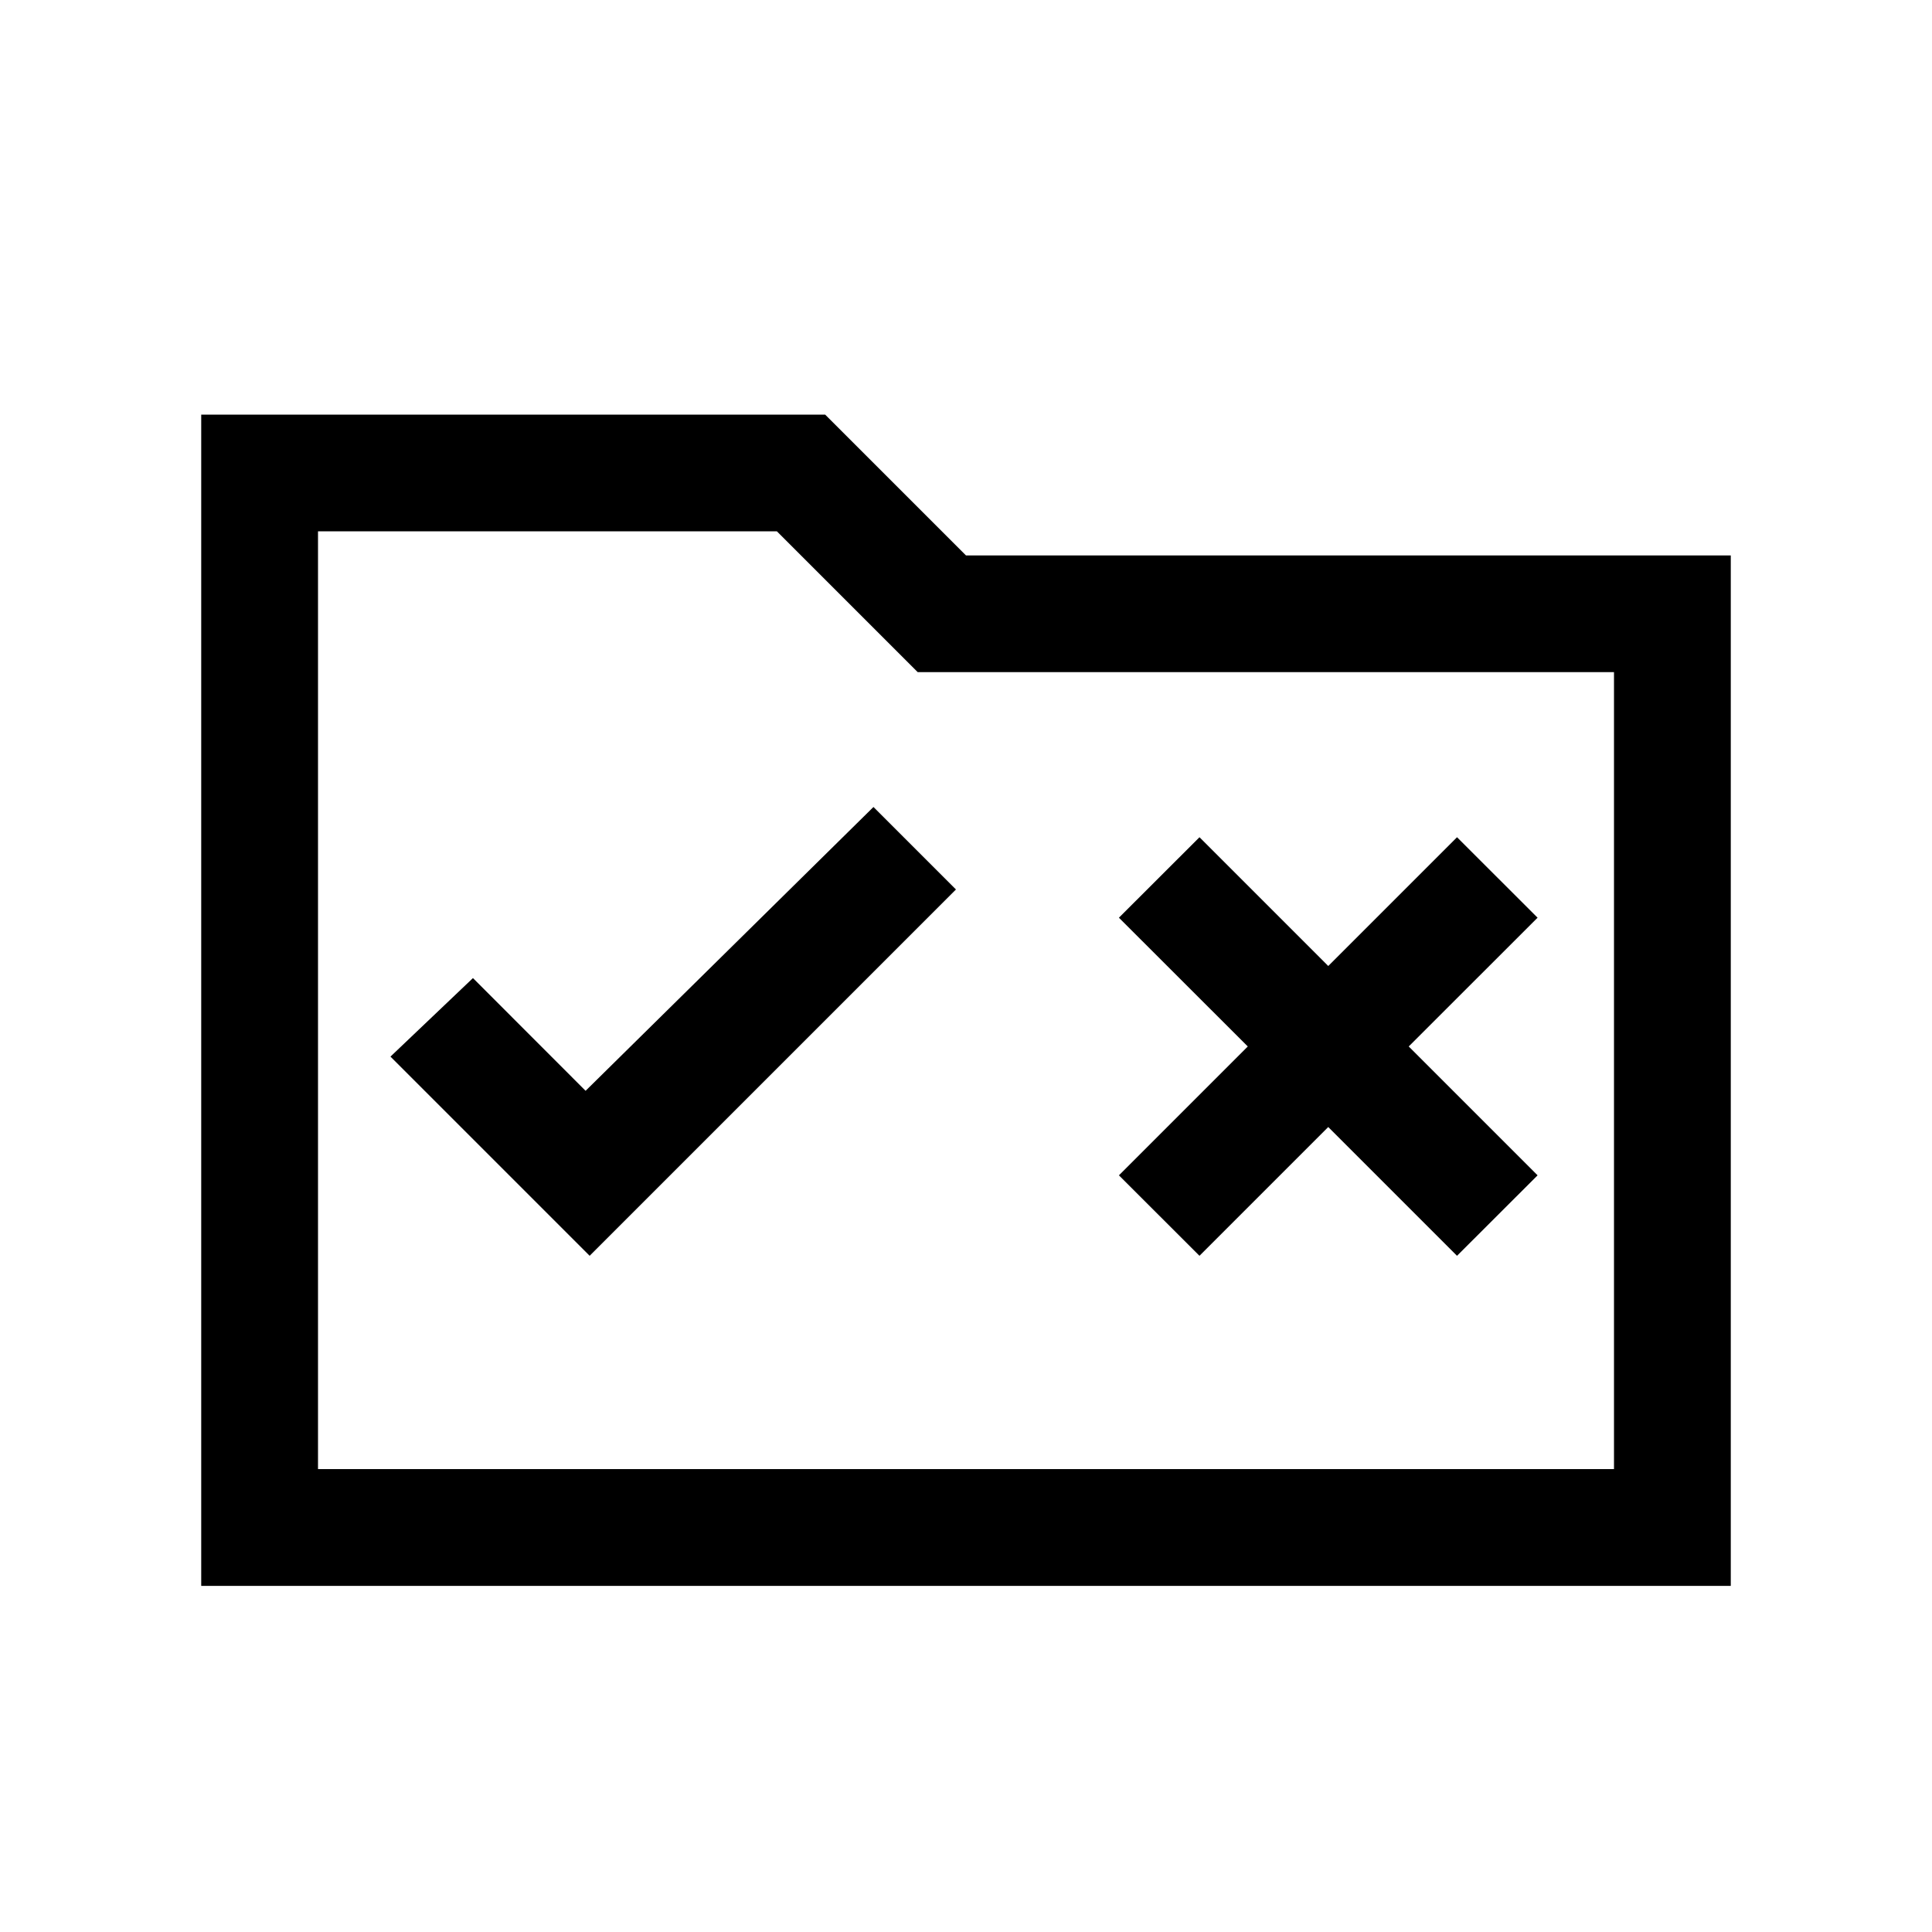 <svg xmlns="http://www.w3.org/2000/svg" height="20" width="20"><path d="m6.104 13 3.792-3.792-.854-.854-2.98 2.938-1.166-1.167-.854.813Zm6.313 0 1.333-1.333L15.083 13l.834-.833-1.334-1.334L15.917 9.5l-.834-.833L13.75 10l-1.333-1.333-.834.833 1.334 1.333-1.334 1.334ZM2.083 4.292h6.459L10 5.75h7.917v10.667H2.083ZM3.292 5.5v9.708h13.416v-8.25H9.5L8.042 5.5Zm0 9.708V5.5v9.708Z"/></svg>
